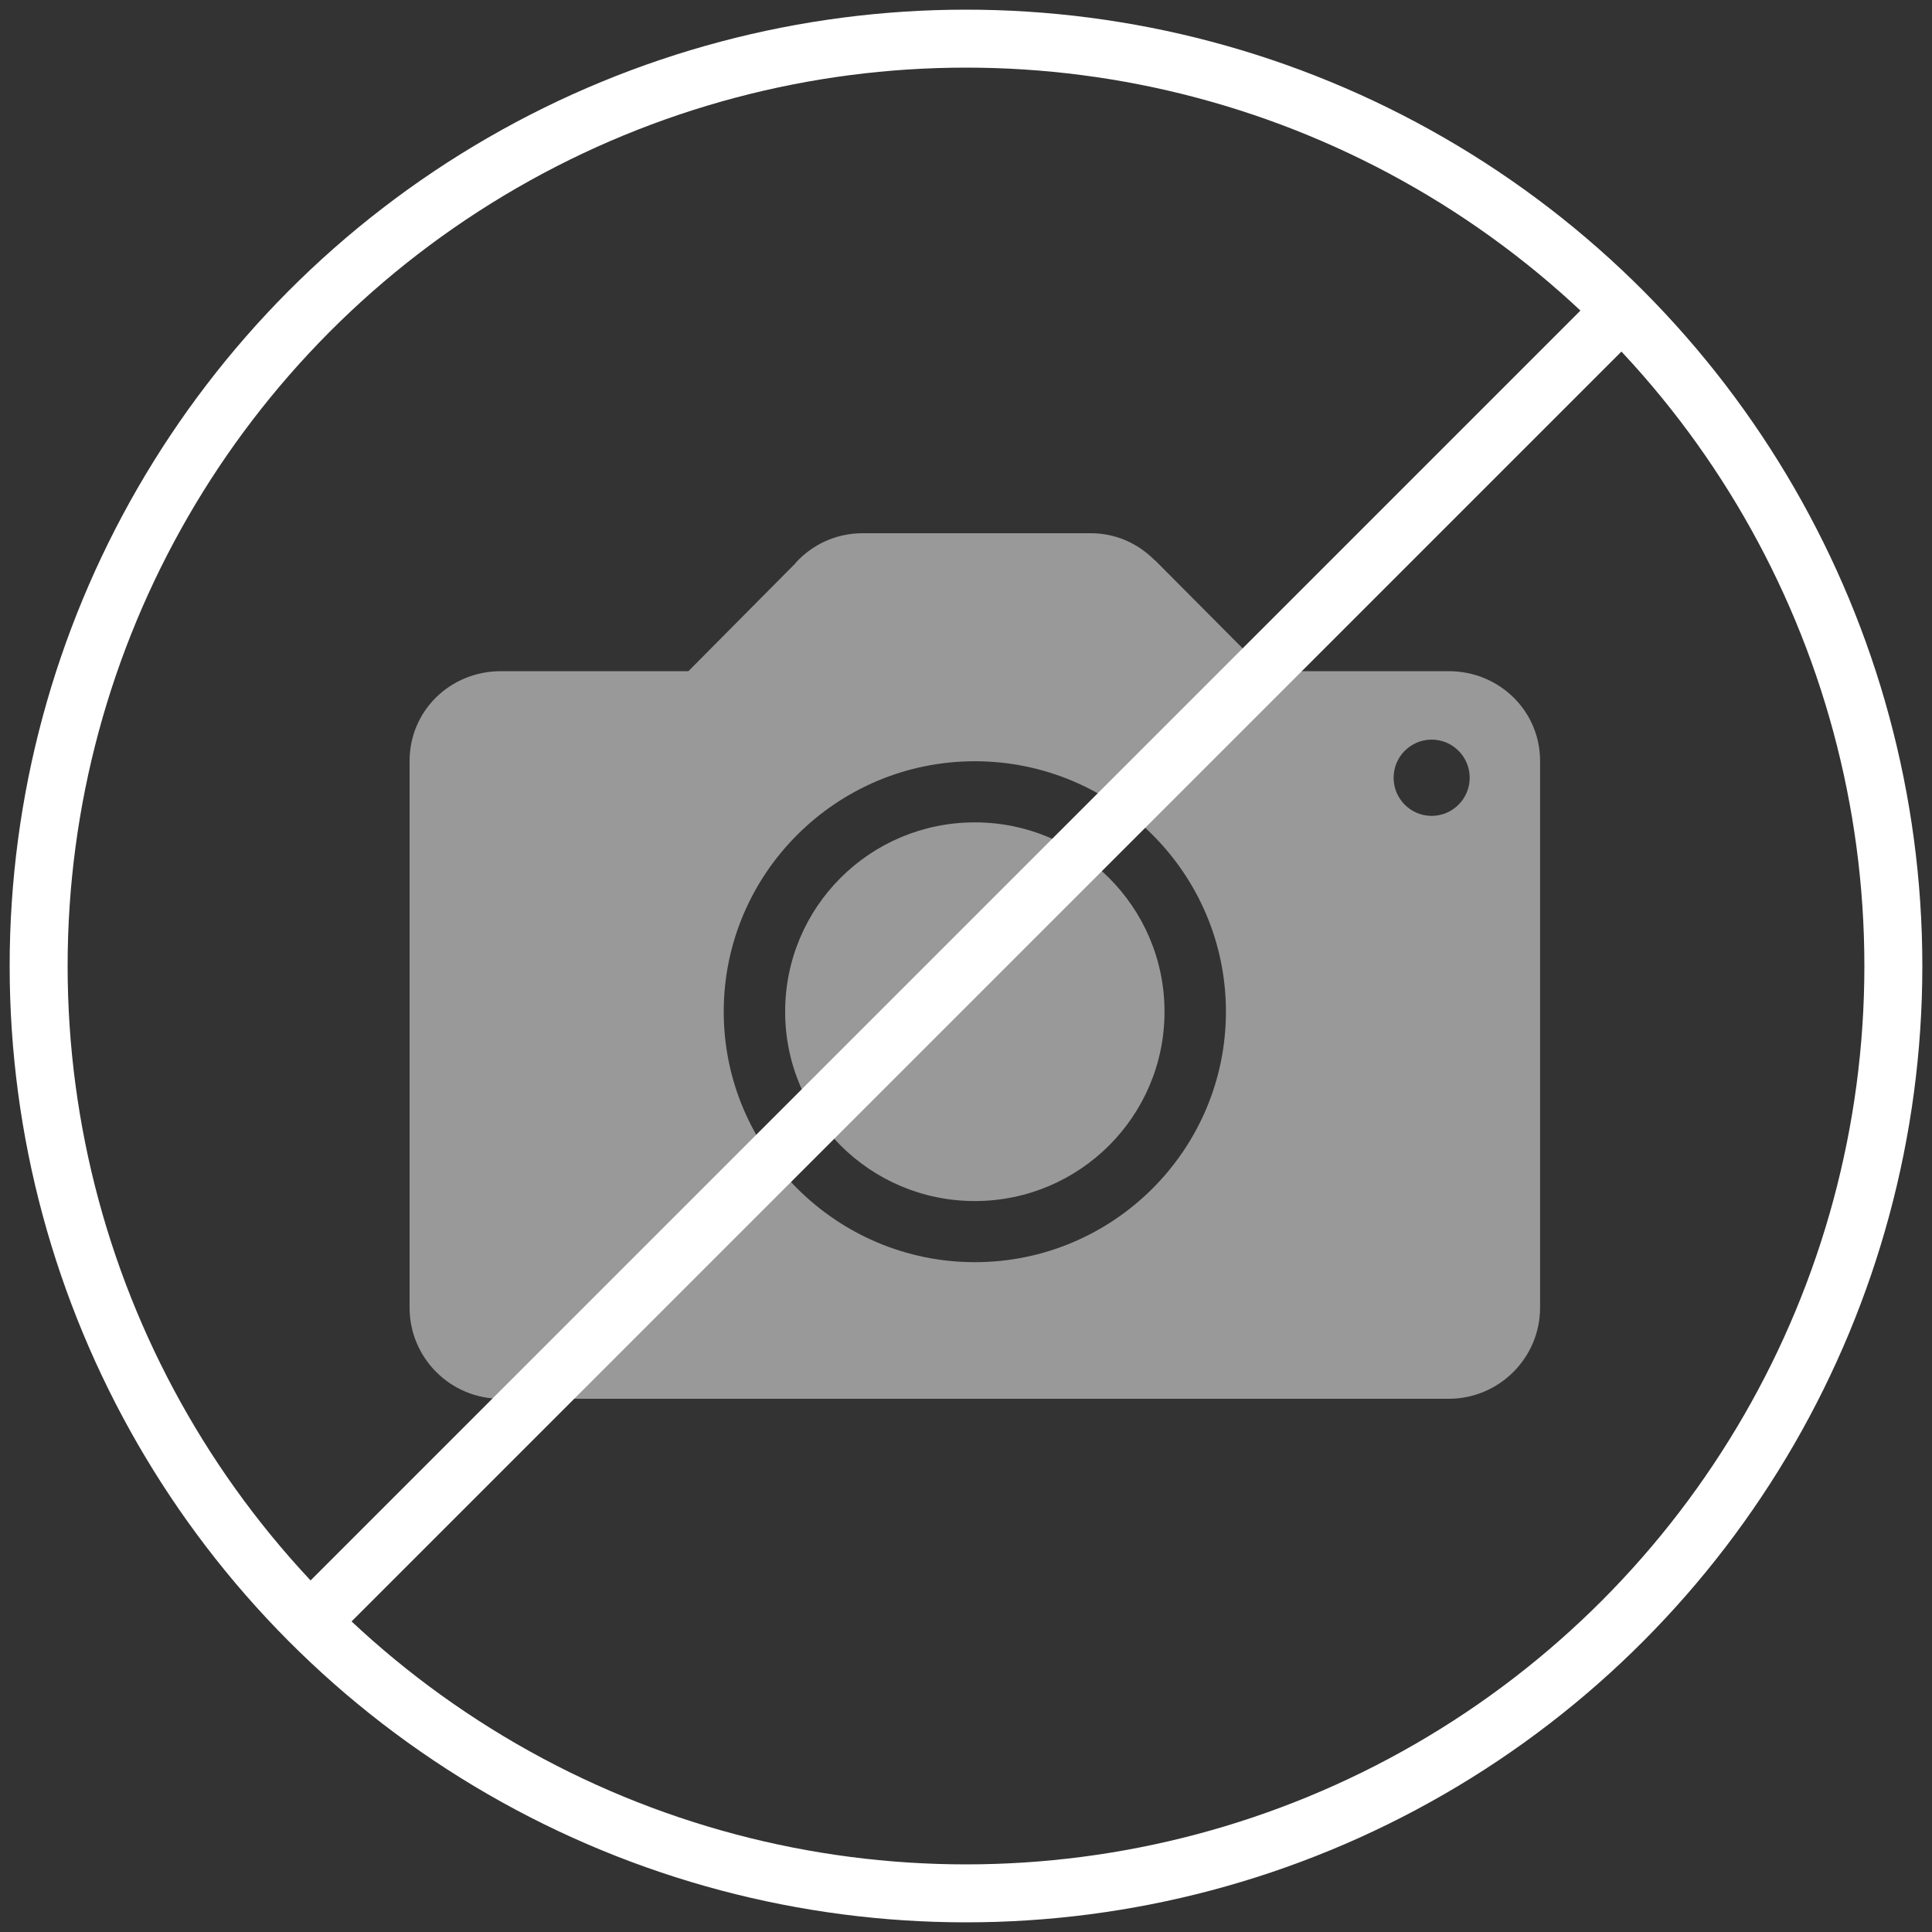 <?xml version="1.0" encoding="UTF-8"?>
<svg width="100px" height="100px" viewBox="0 0 100 100" version="1.1" xmlns="http://www.w3.org/2000/svg" xmlns:xlink="http://www.w3.org/1999/xlink">
    <rect x="0" y="0" width="100" height="100" fill="#333333" stroke="none"/>
    <!-- Generator: sketchtool 47.1 (45422) - http://www.bohemiancoding.com/sketch -->
    <title>img/no-screenshot</title>
    <desc>Created with sketchtool.</desc>
    <defs></defs>
    <g id="Img-Assets" stroke="none" stroke-width="1" fill="none" fill-rule="evenodd">
        <g id="img/no-screenshot">
            <g id="no-screenshot" transform="translate(2, 2)">
                <g>
                    <g id="camera" opacity="0.5" transform="translate(19.2, 25.6)" fill-rule="nonzero" fill="#FFFFFF">
                        <path d="M53.788,7.14 L44.294,7.14 L38.611,1.428 C38.611,1.428 38.583,1.4 38.569,1.4 L38.541,1.372 L38.541,1.372 C37.697,0.532 36.557,0 35.263,0 L23.448,0 C22.069,0 20.846,0.588 19.988,1.526 L19.988,1.54 L14.432,7.14 L4.726,7.14 C2.11,7.14 0,9.184 0,11.788 L0,40.082 C0,42.686 2.11,44.8 4.726,44.8 L53.788,44.8 C56.39,44.8 58.514,42.686 58.514,40.082 L58.514,11.788 C58.514,9.184 56.39,7.14 53.788,7.14 L53.788,7.14 Z M29.257,37.73 C22.098,37.73 16.26,31.906 16.26,24.766 C16.26,17.612 22.098,11.802 29.257,11.802 C36.431,11.802 42.254,17.612 42.254,24.766 C42.254,31.906 36.431,37.73 29.257,37.73 L29.257,37.73 Z M52.902,14.63 C51.819,14.63 50.933,13.748 50.933,12.656 C50.933,11.564 51.819,10.682 52.902,10.682 C53.985,10.682 54.871,11.564 54.871,12.656 C54.871,13.748 53.985,14.63 52.902,14.63 L52.902,14.63 Z" id="Shape"></path>
                        <path d="M29.257,14.966 C23.828,14.966 19.439,19.348 19.439,24.766 C19.439,30.17 23.828,34.566 29.257,34.566 C34.673,34.566 39.075,30.184 39.075,24.766 C39.075,19.348 34.673,14.966 29.257,14.966 L29.257,14.966 Z" id="Shape"></path>
                    </g>
                    <g id="ui-24px-outline-2_ban" stroke-width="3" stroke="#FFFFFF">
                        <g id="Group">
                            <path d="M82.036,13.964 L13.964,82.036" id="Shape"></path>
                            <circle id="Oval" cx="48" cy="48" r="48"></circle>
                        </g>
                    </g>
                </g>
            </g>
        </g>
        <g id="Text" transform="translate(0, -2131)"></g>
    </g>
</svg>